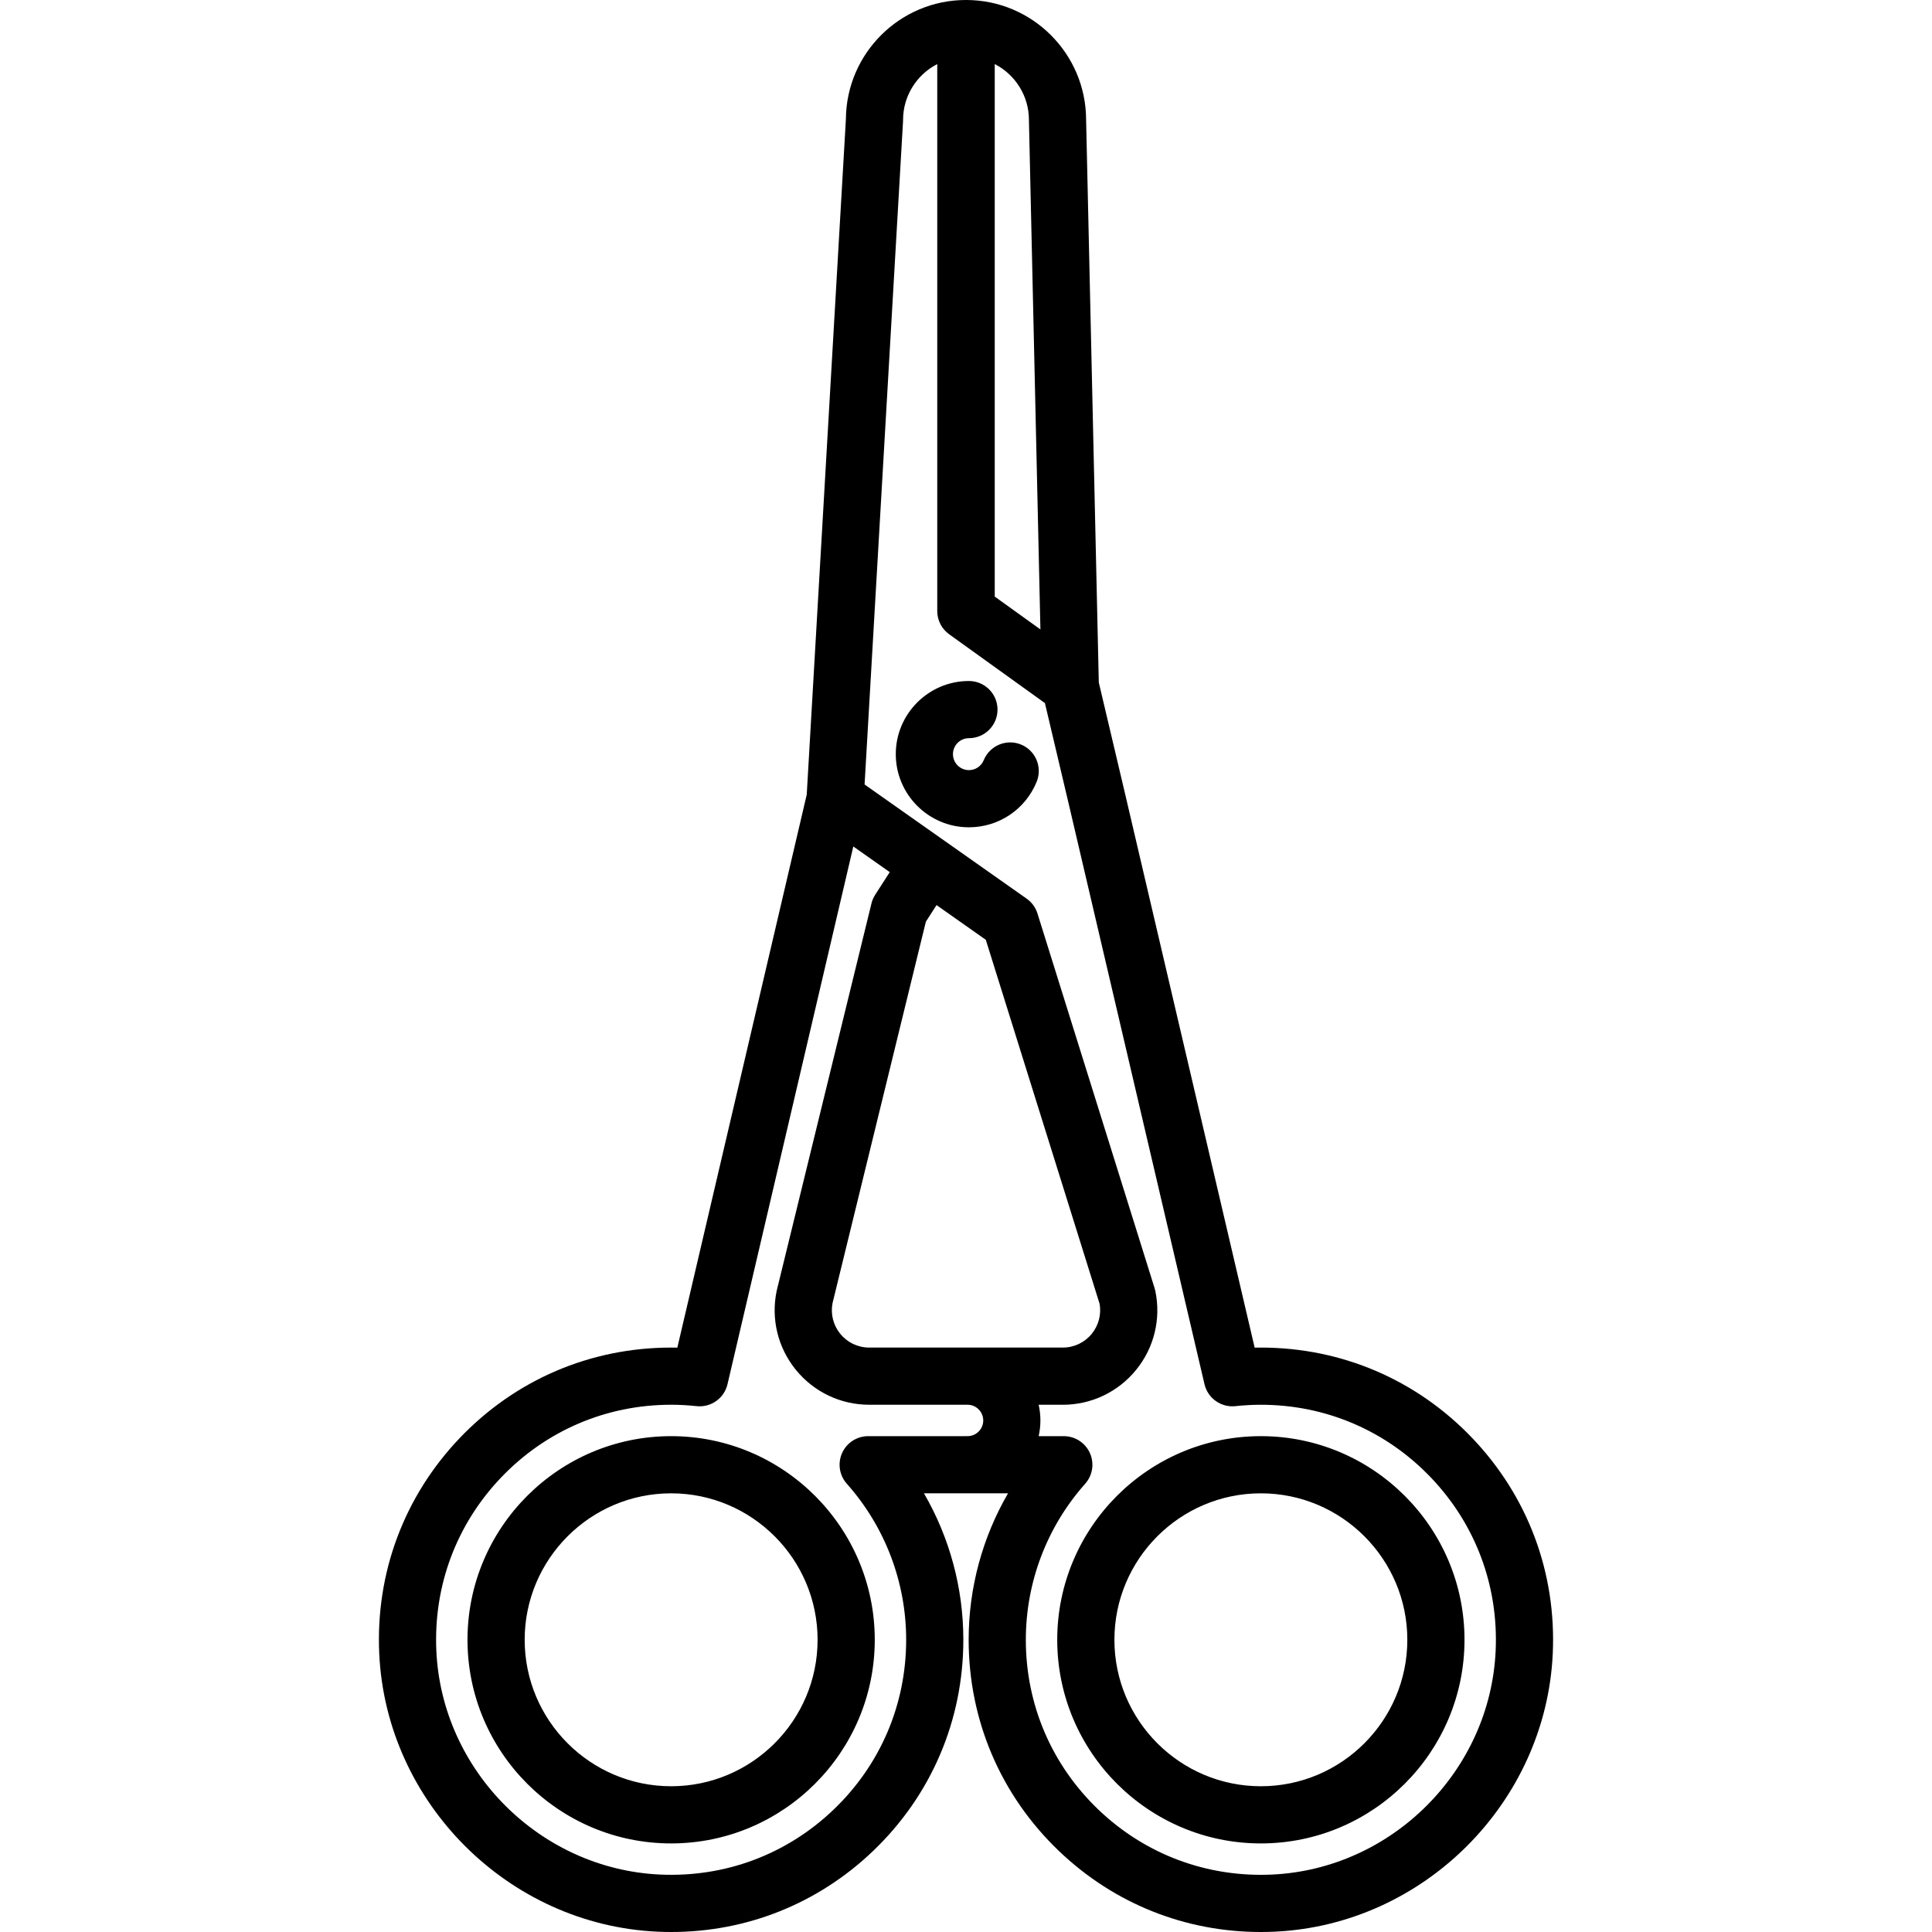 <?xml version="1.0" encoding="iso-8859-1"?>
<!-- Generator: Adobe Illustrator 17.1.0, SVG Export Plug-In . SVG Version: 6.00 Build 0)  -->
<!DOCTYPE svg PUBLIC "-//W3C//DTD SVG 1.1//EN" "http://www.w3.org/Graphics/SVG/1.1/DTD/svg11.dtd">
<svg version="1.1" id="Capa_1" xmlns="http://www.w3.org/2000/svg" xmlns:xlink="http://www.w3.org/1999/xlink" x="0px" y="0px"
	 viewBox="0 0 439.276 439.276" style="enable-background:new 0 0 439.276 439.276;" xml:space="preserve">
<path d="M286.682,326.536c-25.53,0-46.3,20.771-46.3,46.301s20.77,46.3,46.3,46.3s46.3-20.77,46.3-46.3
	S312.212,326.536,286.682,326.536z M286.682,406.137c-18.361,0-33.3-14.938-33.3-33.3c0-18.362,14.938-33.301,33.3-33.301
	s33.3,14.938,33.3,33.301C319.982,391.198,305.043,406.137,286.682,406.137z M334.735,326.955
	c-12.661-13.257-29.727-20.558-48.053-20.558c-0.468,0-0.938,0.005-1.411,0.016l-29.552-126.306l-5.887-24.938l-2.887-127.976
	C246.903,12.192,234.685,0,219.673,0c-0.012,0-0.023,0.002-0.035,0.002S219.615,0,219.604,0c-14.971,0-27.164,12.125-27.272,27.07
	l-8.905,153.596l-29.422,125.747c-0.473-0.011-0.943-0.016-1.411-0.016c-18.327,0-35.393,7.301-48.054,20.559
	c-12.654,13.25-19.158,30.655-18.313,49.01c1.56,33.901,29.337,61.679,63.237,63.237c1.06,0.049,2.116,0.073,3.169,0.073
	c17.182,0,33.357-6.464,45.842-18.388c13.257-12.661,20.558-29.726,20.558-48.052c0-11.785-3.124-23.251-8.953-33.301h9.206h0.703
	h9.206c-5.83,10.05-8.953,21.516-8.953,33.301c0,18.326,7.301,35.391,20.558,48.052c12.485,11.925,28.659,18.388,45.843,18.388
	c1.052,0,2.11-0.024,3.169-0.073c33.9-1.559,61.677-29.336,63.237-63.237C353.894,357.61,347.389,340.205,334.735,326.955z
	 M233.946,27.272c0,0.049,0.001,0.098,0.002,0.146l2.61,115.694l-10.385-7.464V14.567C230.785,16.937,233.946,21.742,233.946,27.272
	z M219.287,326.536h-21.89c-2.56,0-4.881,1.502-5.93,3.837c-1.048,2.335-0.629,5.068,1.071,6.981
	c8.702,9.79,13.495,22.391,13.495,35.482c0,14.74-5.873,28.467-16.536,38.65c-10.657,10.179-24.665,15.408-39.435,14.729
	c-27.259-1.254-49.595-23.589-50.849-50.849c-0.68-14.772,4.551-28.777,14.729-39.434c10.185-10.664,23.912-16.537,38.652-16.537
	c1.888,0,3.836,0.106,5.791,0.317c3.269,0.353,6.277-1.786,7.025-4.982l28.608-122.269l8.285,5.836l-3.307,5.133
	c-0.391,0.606-0.678,1.274-0.85,1.976l-21.513,87.912c-0.019,0.076-0.036,0.153-0.052,0.23c-1.313,6.358,0.286,12.892,4.387,17.926
	c4.101,5.034,10.177,7.922,16.669,7.922h21.65h0.703c1.968,0,3.569,1.602,3.569,3.569s-1.602,3.569-3.569,3.569H219.287z
	 M219.99,306.397h-0.703h-21.65c-2.567,0-4.969-1.142-6.59-3.132c-1.6-1.964-2.237-4.505-1.754-6.987l21.222-86.722l2.425-3.765
	l11.2,7.89l25.877,82.771c0.42,2.427-0.224,4.896-1.786,6.813c-1.621,1.99-4.023,3.132-6.59,3.132H219.99z M340.063,375.368
	c-1.255,27.26-23.59,49.595-50.849,50.849c-14.758,0.676-28.778-4.551-39.436-14.729c-10.663-10.185-16.536-23.91-16.536-38.65
	c0-13.092,4.793-25.692,13.495-35.482c1.7-1.913,2.12-4.646,1.071-6.981c-1.049-2.335-3.37-3.837-5.93-3.837h-5.718
	c0.254-1.151,0.398-2.343,0.398-3.569s-0.144-2.418-0.398-3.569h5.479c6.492,0,12.568-2.887,16.669-7.921s5.699-11.568,4.386-17.927
	c-0.043-0.211-0.097-0.42-0.161-0.625l-26.645-85.227c-0.427-1.365-1.292-2.551-2.461-3.374l-36.846-25.956l8.738-150.72
	c0.007-0.125,0.011-0.251,0.011-0.376c0-5.53,3.162-10.336,7.773-12.705v124.365c0,2.093,1.007,4.057,2.707,5.278l21.772,15.648
	l5.481,23.222l30.803,131.651c0.748,3.196,3.781,5.331,7.024,4.982c1.955-0.211,3.903-0.317,5.791-0.317
	c14.74,0,28.468,5.873,38.651,16.536C335.512,346.591,340.743,360.596,340.063,375.368z M235.702,177.759
	c-2.567,6.282-8.612,10.342-15.399,10.342c-9.17,0-16.631-7.461-16.631-16.632c0-9.17,7.46-16.631,16.631-16.631
	c3.59,0,6.5,2.91,6.5,6.5s-2.909,6.5-6.5,6.5c-2.002,0-3.631,1.629-3.631,3.631c0,2.003,1.629,3.632,3.631,3.632
	c1.483,0,2.804-0.887,3.366-2.26c1.358-3.323,5.156-4.915,8.476-3.558C235.467,170.642,237.06,174.436,235.702,177.759z
	 M152.594,326.536c-25.53,0-46.3,20.771-46.3,46.301s20.77,46.3,46.3,46.3c25.53,0,46.3-20.77,46.3-46.3
	S178.124,326.536,152.594,326.536z M152.594,406.137c-18.362,0-33.3-14.938-33.3-33.3c0-18.362,14.938-33.301,33.3-33.301
	c18.361,0,33.3,14.938,33.3,33.301C185.894,391.198,170.956,406.137,152.594,406.137z"/>
<g>
</g>
<g>
</g>
<g>
</g>
<g>
</g>
<g>
</g>
<g>
</g>
<g>
</g>
<g>
</g>
<g>
</g>
<g>
</g>
<g>
</g>
<g>
</g>
<g>
</g>
<g>
</g>
<g>
</g>
</svg>
